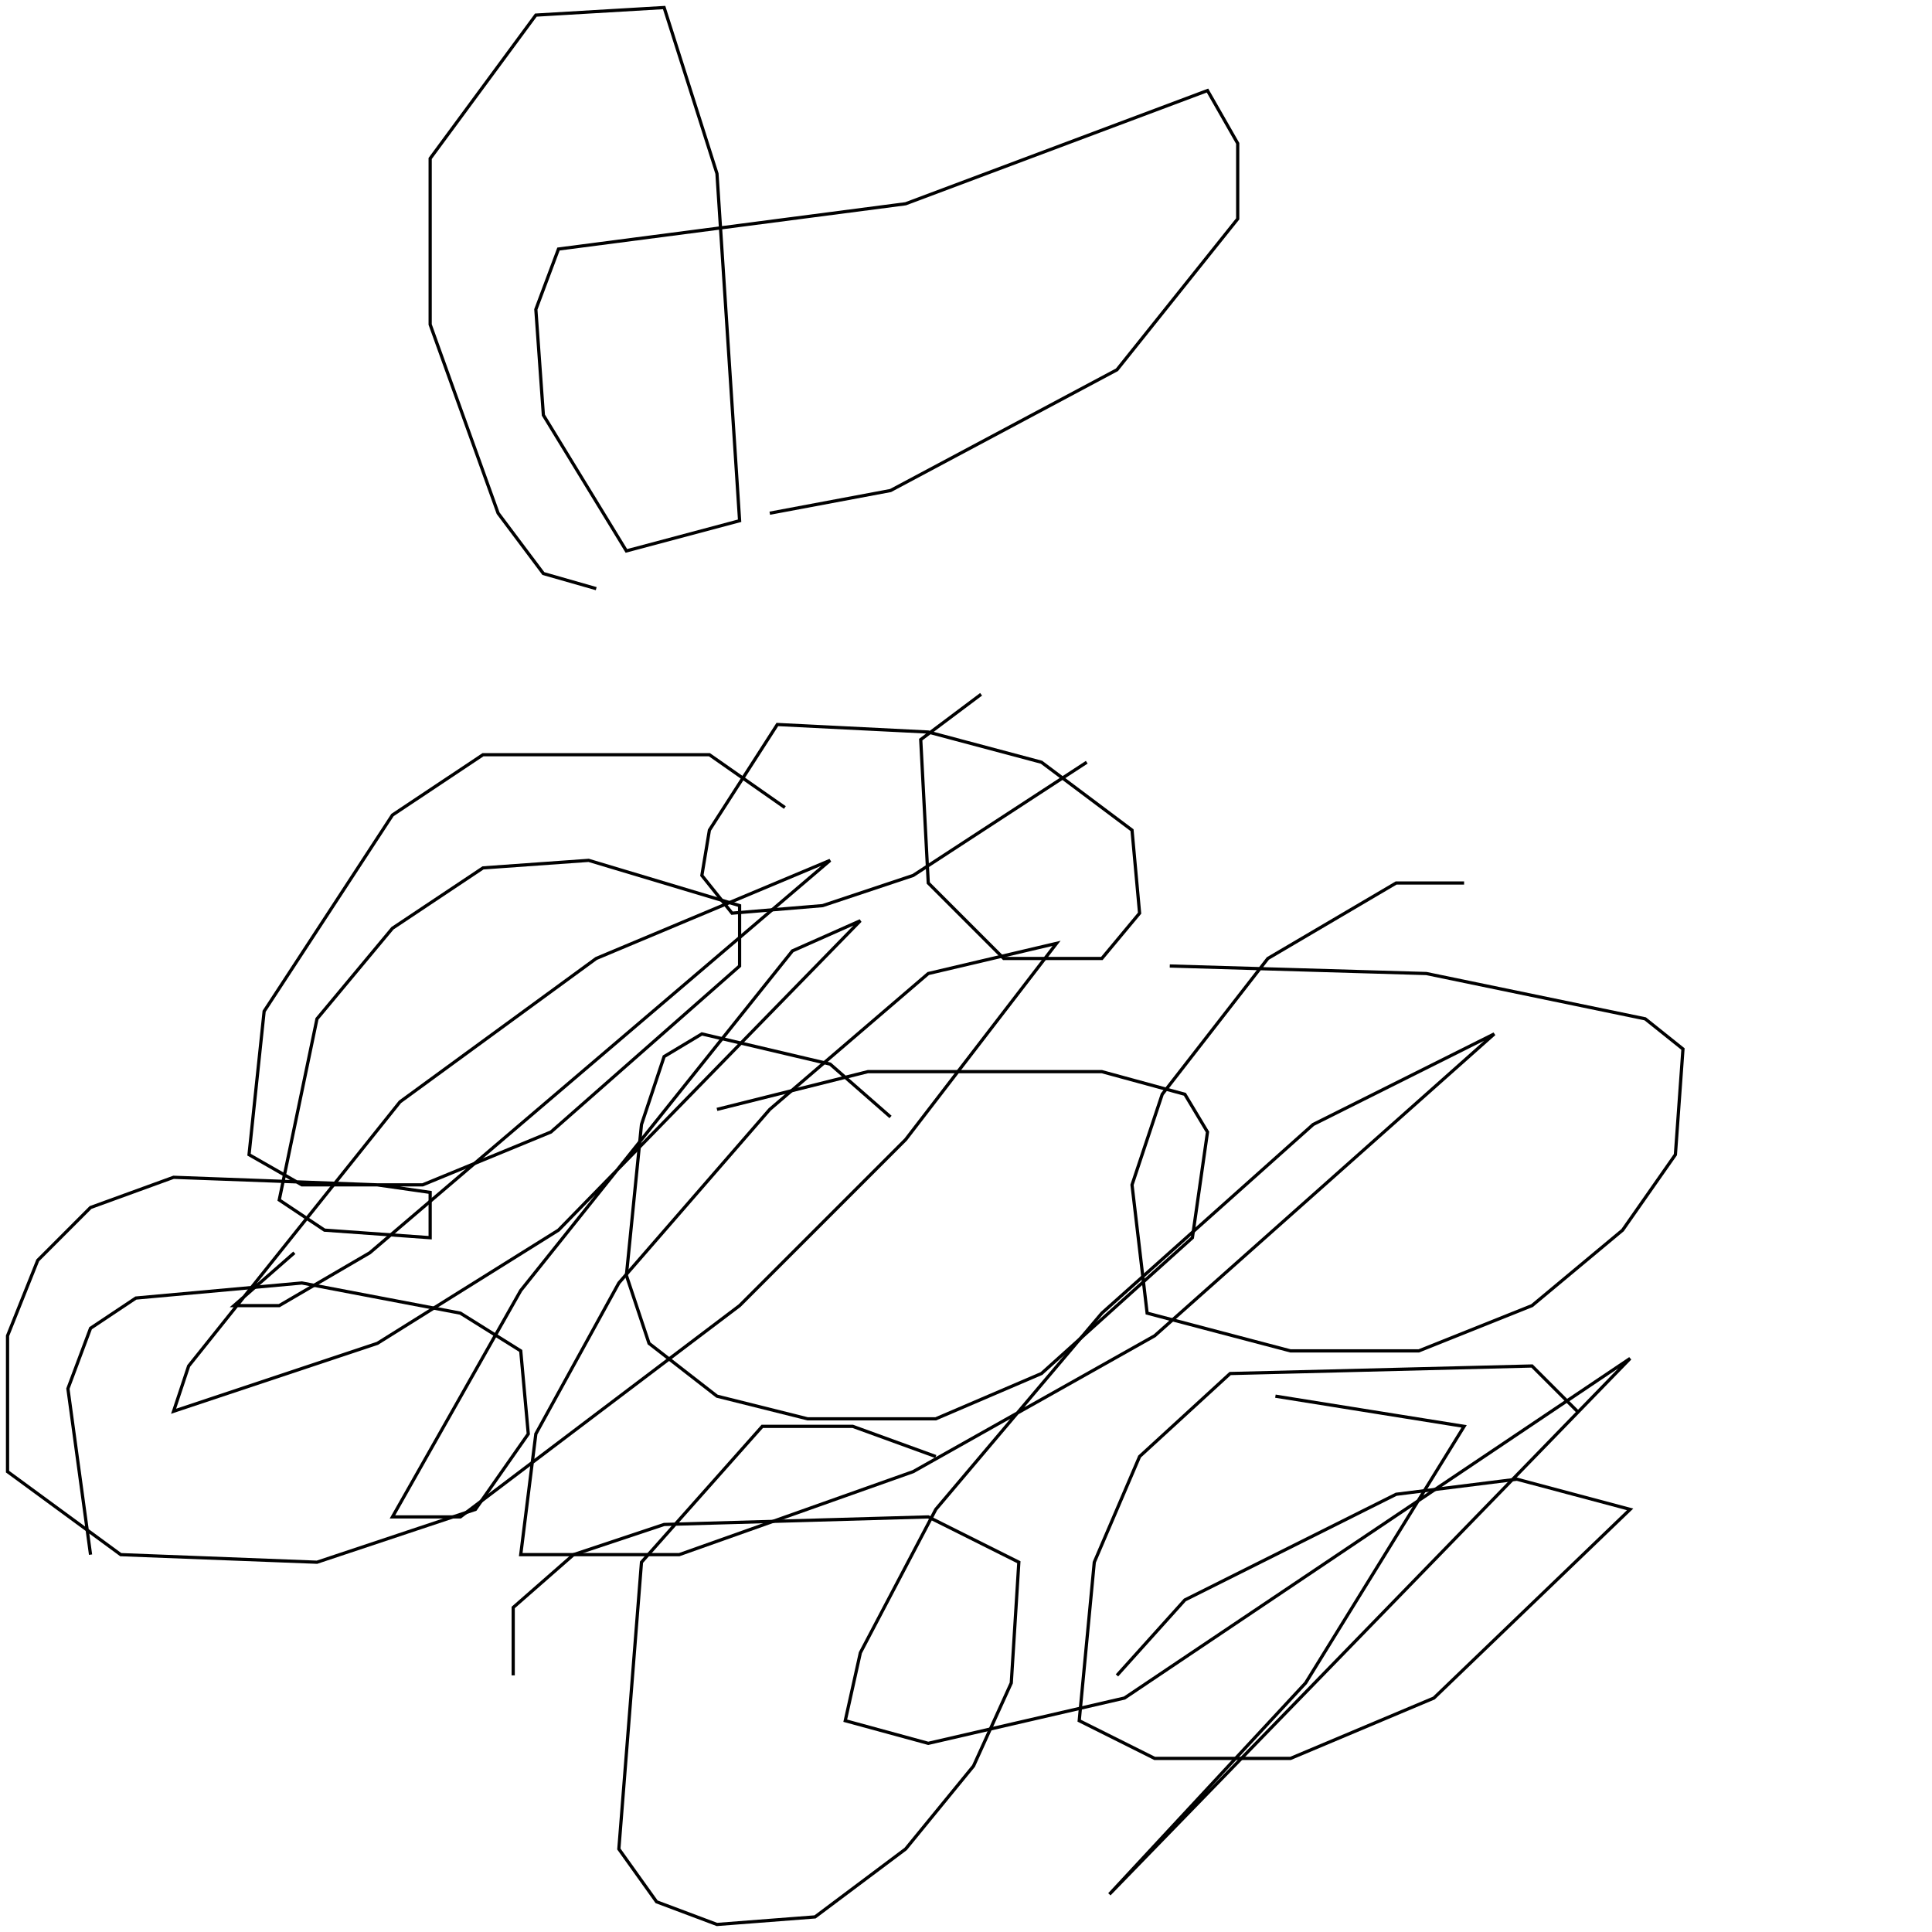 <?xml version="1.0" encoding="UTF-8" standalone="no"?>
<!--Created with ndjsontosvg (https:https://github.com/thompson318/ndjsontosvg) 
	from the simplified Google quickdraw data set. key_id = 4888748108021760-->
<svg width="600" height="600"
	xmlns="http://www.w3.org/2000/svg">
	xmlns:ndjsontosvg="https://github.com/thompson318/ndjsontosvg"
	xmlns:quickdraw="https://quickdraw.withgoogle.com/data"
	xmlns:scikit-surgery="https://doi.org/10.1007/s11548-020-02180-5">

	<rect width="100%" height="100%" fill="white" />
	<path d = "M 243.75 250.78 L 220.31 234.38 L 150.00 234.38 L 121.88 253.12 L 82.03 314.06 L 77.34 358.59 L 93.75 367.97 L 131.25 367.97 L 171.09 351.56 L 229.69 300.00 L 229.69 281.25 L 182.81 267.19 L 150.00 269.53 L 121.88 288.28 L 98.44 316.41 L 86.72 372.66 L 100.78 382.03 L 133.59 384.38 L 133.59 370.31 L 117.19 367.97 L 53.91 365.62 L 28.12 375.00 L 11.72 391.41 L 2.34 414.84 L 2.34 457.03 L 37.50 482.81 L 98.44 485.16 L 147.66 468.75 L 164.06 445.31 L 161.72 419.53 L 142.97 407.81 L 93.75 398.44 L 42.19 403.12 L 28.12 412.50 L 21.09 431.25 L 28.12 482.81" stroke="black" fill="transparent"/>
	<path d = "M 276.56 346.88 L 257.81 330.47 L 217.97 321.09 L 206.25 328.12 L 199.22 349.22 L 194.53 396.09 L 201.56 417.19 L 222.66 433.59 L 250.78 440.62 L 290.62 440.62 L 323.44 426.56 L 370.31 384.38 L 375.00 351.56 L 367.97 339.84 L 342.19 332.81 L 269.53 332.81 L 222.66 344.53" stroke="black" fill="transparent"/>
	<path d = "M 489.84 438.28 L 475.78 424.22 L 382.03 426.56 L 353.91 452.34 L 339.84 485.16 L 335.16 534.38 L 358.59 546.09 L 400.78 546.09 L 445.31 527.34 L 506.25 468.75 L 471.09 459.38 L 433.59 464.06 L 367.97 496.88 L 346.88 520.31" stroke="black" fill="transparent"/>
	<path d = "M 290.62 452.34 L 264.84 442.97 L 236.72 442.97 L 199.22 485.16 L 192.19 574.22 L 203.91 590.62 L 222.66 597.66 L 253.12 595.31 L 281.25 574.22 L 302.34 548.44 L 314.06 522.66 L 316.41 485.16 L 288.28 471.09 L 206.25 473.44 L 178.12 482.81 L 159.38 499.22 L 159.38 520.31" stroke="black" fill="transparent"/>
	<path d = "M 454.69 274.22 L 433.59 274.22 L 393.75 297.66 L 360.94 339.84 L 351.56 367.97 L 356.25 407.81 L 400.78 419.53 L 440.62 419.53 L 475.78 405.47 L 503.91 382.03 L 520.31 358.59 L 522.66 325.78 L 510.94 316.41 L 442.97 302.34 L 363.28 300.00" stroke="black" fill="transparent"/>
	<path d = "M 304.69 215.62 L 285.94 229.69 L 288.28 274.22 L 311.72 297.66 L 342.19 297.66 L 353.91 283.59 L 351.56 257.81 L 323.44 236.72 L 288.28 227.34 L 241.41 225.00 L 220.31 257.81 L 217.97 271.88 L 227.34 283.59 L 255.47 281.25 L 283.59 271.88 L 337.50 236.72" stroke="black" fill="transparent"/>
	<path d = "M 185.16 182.81 L 168.75 178.12 L 154.69 159.38 L 133.59 100.78 L 133.59 49.22 L 166.41 4.69 L 206.25 2.34 L 222.66 53.91 L 229.69 161.72 L 194.53 171.09 L 168.75 128.91 L 166.41 96.09 L 173.44 77.34 L 281.25 63.28 L 375.00 28.12 L 384.38 44.53 L 384.38 67.97 L 346.88 114.84 L 276.56 152.34 L 239.06 159.38" stroke="black" fill="transparent"/>
	<path d = "M 91.41 389.06 L 72.66 405.47 L 86.72 405.47 L 114.84 389.06 L 257.81 267.19 L 185.16 297.66 L 124.22 342.19 L 58.59 424.22 L 53.91 438.28 L 117.19 417.19 L 173.44 382.03 L 267.19 285.94 L 246.09 295.31 L 161.72 400.78 L 121.88 471.09 L 142.97 471.09 L 229.69 405.47 L 281.25 353.91 L 328.12 292.97 L 288.28 302.34 L 239.06 344.53 L 192.19 398.44 L 166.41 445.31 L 161.72 482.81 L 210.94 482.81 L 283.59 457.03 L 358.59 414.84 L 464.06 321.09 L 407.81 349.22 L 342.19 407.81 L 290.62 468.75 L 267.19 513.28 L 262.50 534.38 L 288.28 541.41 L 349.22 527.34 L 506.25 421.88 L 344.53 588.28 L 405.47 522.66 L 454.69 442.97 L 396.09 433.59" stroke="black" fill="transparent"/>
</svg>